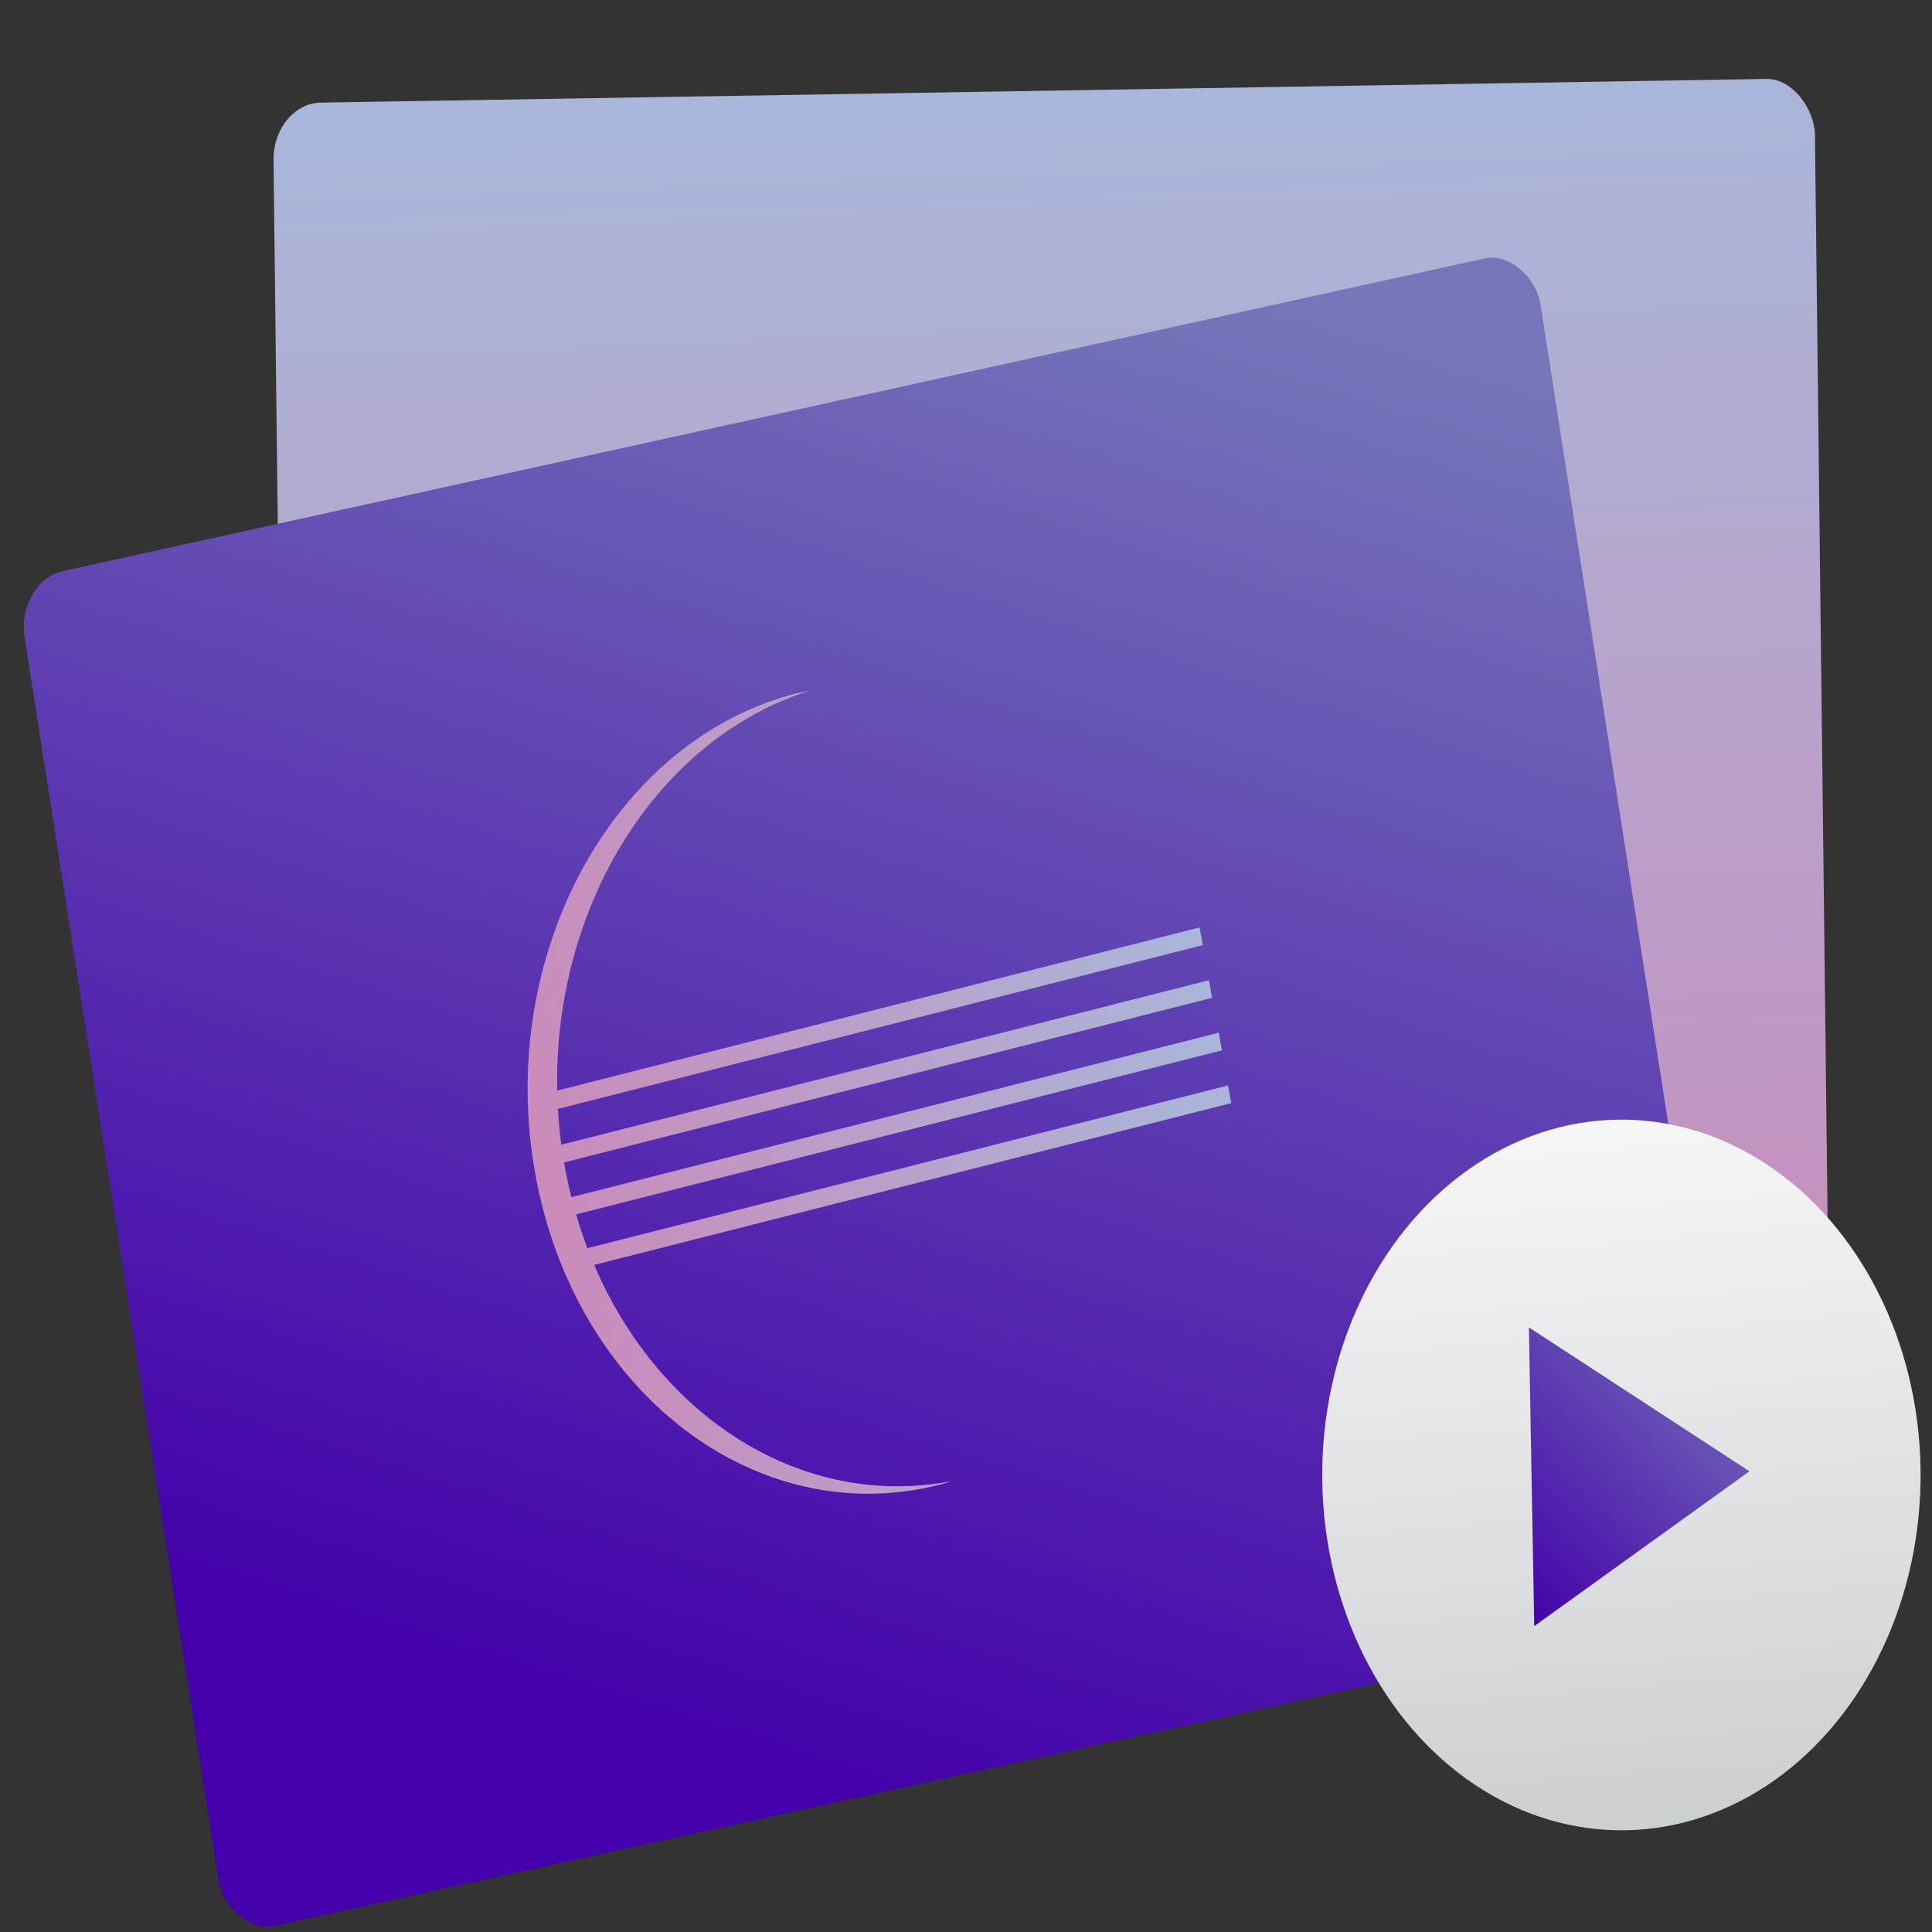 <?xml version="1.0" encoding="UTF-8" standalone="no"?>
<svg
   xmlns:dc="http://purl.org/dc/elements/1.1/"
   xmlns:cc="http://creativecommons.org/ns#"
   xmlns:rdf="http://www.w3.org/1999/02/22-rdf-syntax-ns#"
   xmlns:svg="http://www.w3.org/2000/svg"
   xmlns="http://www.w3.org/2000/svg"
   xmlns:xlink="http://www.w3.org/1999/xlink"
   xmlns:sodipodi="http://sodipodi.sourceforge.net/DTD/sodipodi-0.dtd"
   xmlns:inkscape="http://www.inkscape.org/namespaces/inkscape"
   height="48"
   width="48"
   version="1.1"
   id="svg35"
   sodipodi:docname="eclipse.svg"
   inkscape:version="0.92.2pre0 (973e216, 2017-07-25)">
  <rect width="100%" height="100%" fill="#333333" stroke="none"/>
  <defs
     id="defs39" />
  <sodipodi:namedview
     pagecolor="#ffffff"
     bordercolor="#666666"
     borderopacity="1"
     objecttolerance="10"
     gridtolerance="10"
     guidetolerance="10"
     inkscape:pageopacity="0"
     inkscape:pageshadow="2"
     inkscape:window-width="1366"
     inkscape:window-height="704"
     id="namedview37"
     showgrid="false"
     inkscape:zoom="8.4808522"
     inkscape:cx="58.372881"
     inkscape:cy="24"
     inkscape:window-x="0"
     inkscape:window-y="0"
     inkscape:window-maximized="1"
     inkscape:current-layer="svg35" />
  <linearGradient
     id="a"
     gradientUnits="userSpaceOnUse"
     x1="-7.045"
     x2="-7.576"
     xlink:href="#d"
     y1="44.836"
     y2="9.462" />
  <linearGradient
     id="b"
     gradientUnits="userSpaceOnUse"
     x1="10.848"
     x2="9.904"
     y1="55.011"
     y2="36.782">
    <stop
       offset="0"
       stop-color="#cdd0d1"
       id="stop3" />
    <stop
       offset="1"
       stop-color="#f6f6f7"
       id="stop5" />
  </linearGradient>
  <linearGradient
     id="c"
     gradientUnits="userSpaceOnUse"
     x1="14.428"
     x2="5.506"
     xlink:href="#e"
     y1="47.468"
     y2="39.642" />
  <linearGradient
     id="d">
    <stop
       offset="0"
       stop-color="#c98cbb"
       id="stop9" />
    <stop
       offset="1"
       stop-color="#a9b7da"
       id="stop11" />
  </linearGradient>
  <linearGradient
     id="e">
    <stop
       offset="0"
       stop-color="#40a"
       id="stop14" />
    <stop
       offset="1"
       stop-color="#7575b9"
       id="stop16" />
  </linearGradient>
  <linearGradient
     id="f"
     gradientTransform="matrix(0.465,-0.093,0.093,0.465,-50.42,21.069)"
     gradientUnits="userSpaceOnUse"
     x1="50.381"
     x2="95.397"
     xlink:href="#d"
     y1="47.093"
     y2="46.776" />
  <linearGradient
     gradientUnits="userSpaceOnUse"
     x1="47.936"
     x2="96.168"
     xlink:href="#e"
     y1="25.312"
     y2="25.312"
     id="linearGradient20" />
  <linearGradient
     id="g"
     gradientUnits="userSpaceOnUse"
     x1="69.445"
     x2="87.141"
     xlink:href="#e"
     y1="44.222"
     y2="6.88" />
  <g
     transform="matrix(0.794,-0.013,0.011,0.943,31.451,-6.655)"
     id="g33">
    <rect
       height="36.296"
       ry="1.5"
       width="48.232"
       x="-31.202"
       y="9.351"
       id="rect23"
       style="fill:url(#a)" />
    <rect
       height="36.296"
       ry="1.5"
       transform="rotate(-9.699,90.702,529.284)"
       width="48.232"
       x="47.936"
       y="7.164"
       id="rect25"
       style="fill:url(#g)" />
    <circle
       cx="10.486"
       cy="46.062"
       r="9.361"
       id="circle27"
       style="fill:url(#b)" />
    <path
       d="M 14.428,47.271 5.506,47.468 9.797,39.642 Z"
       transform="matrix(-0.013,0.882,-0.882,-0.013,49.584,37.895)"
       id="path29"
       style="fill:url(#c)"
       inkscape:connector-curvature="0" />
    <path
       d="m -15.015,25.112 c -5.772,1.151 -9.522,6.77 -8.371,12.542 1.151,5.772 6.77,9.522 12.542,8.371 0.129,-0.026 0.25,-0.06 0.377,-0.09 -4.652,0.685 -9.108,-1.772 -11.107,-5.849 l 19.987,-3.987 -0.093,-0.467 -20.1,4.01 c -0.126,-0.291 -0.24,-0.59 -0.341,-0.895 l 20.263,-4.042 -0.093,-0.466 -20.31,4.052 c -0.076,-0.269 -0.145,-0.54 -0.2,-0.819 -0.007,-0.033 -0.011,-0.066 -0.017,-0.099 l 20.332,-4.056 -0.093,-0.465 -20.319,4.053 c -0.046,-0.316 -0.077,-0.631 -0.094,-0.944 l 20.236,-4.037 -0.093,-0.467 -20.158,4.021 c -0.047,-4.842 3.221,-9.208 8.034,-10.424 -0.128,0.021 -0.255,0.036 -0.383,0.061 z"
       id="path31"
       style="fill:url(#f)"
       inkscape:connector-curvature="0" />
  </g>
</svg>
